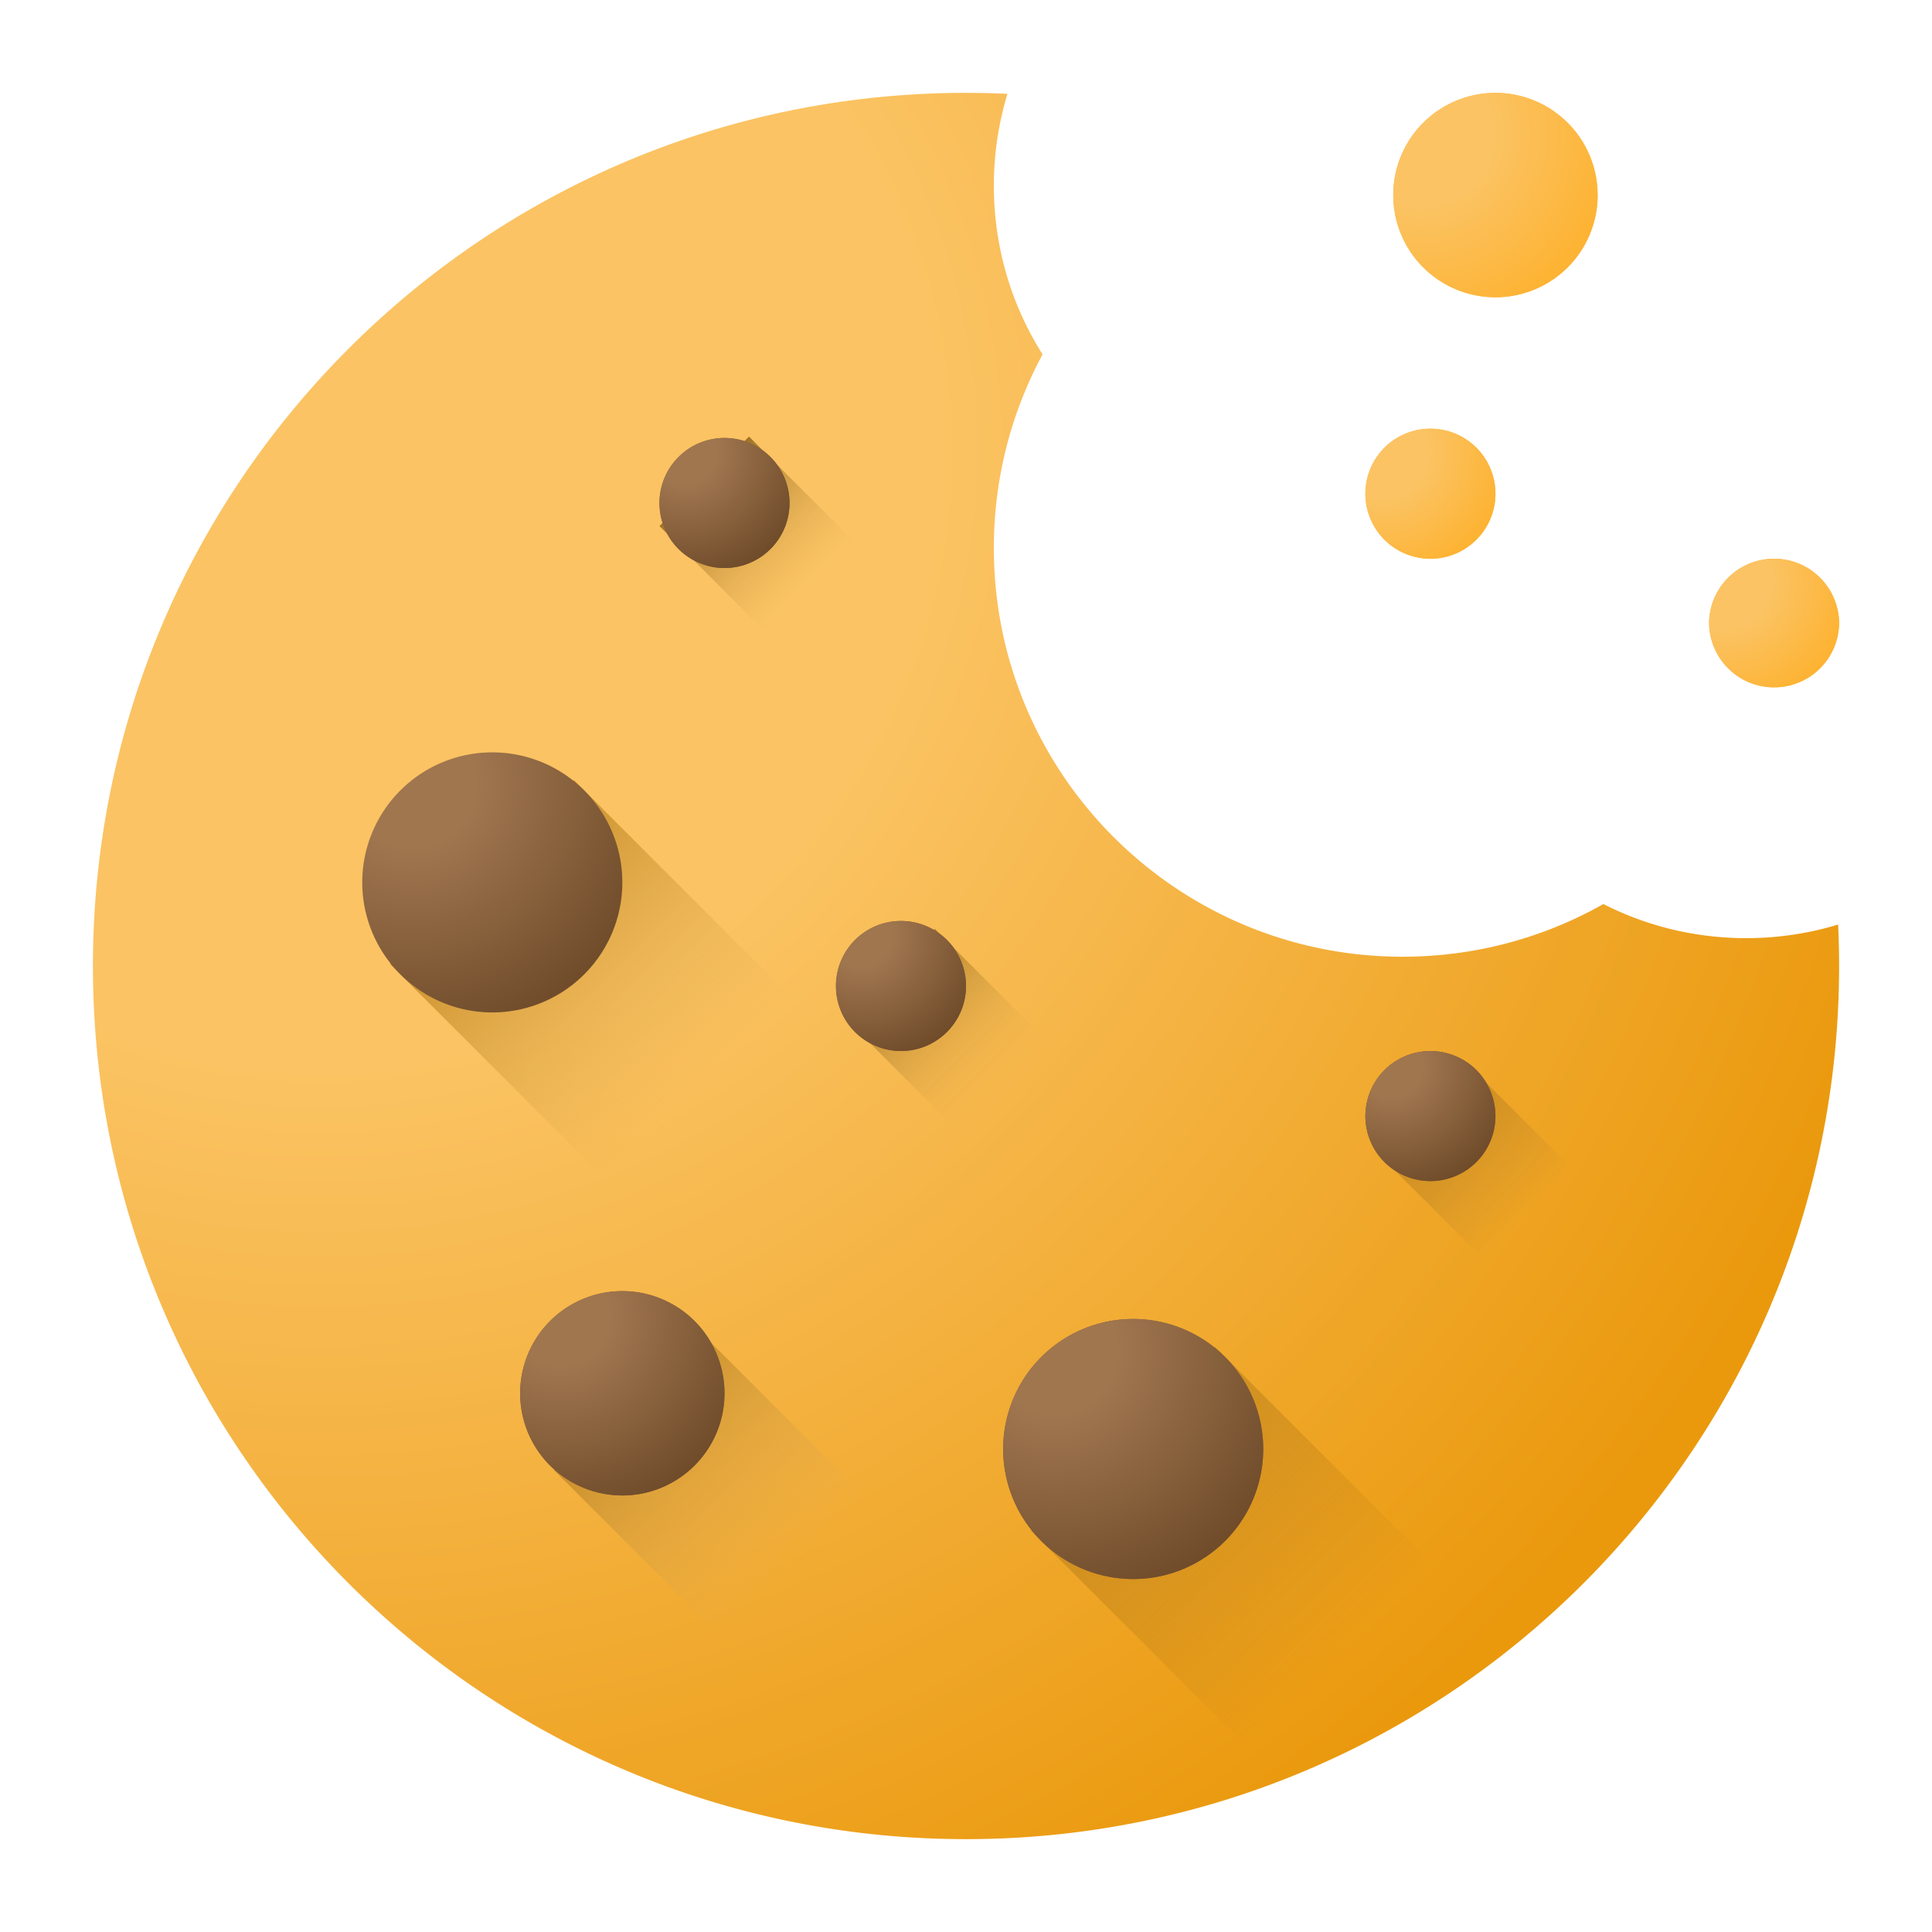 <svg width="62" height="62" fill="none" xmlns="http://www.w3.org/2000/svg"><path fill-rule="evenodd" clip-rule="evenodd" d="M31 2.98c.446 0 .89.011 1.33.032a10.134 10.134 0 00-.436 2.95c0 1.989.573 3.844 1.563 5.41a13.056 13.056 0 00-1.563 6.215c0 7.243 5.872 13.115 13.116 13.115 2.342 0 4.54-.614 6.444-1.69 1.377.7 2.934 1.094 4.584 1.094 1.026 0 2.017-.153 2.95-.436.02.44.031.884.031 1.33 0 15.475-12.544 28.02-28.02 28.02C15.526 59.02 2.982 46.474 2.982 31S15.525 2.98 31 2.98z" fill="url(#paint0_radial_716_174571)"/><path d="M12.52 30.94l5.9-5.902 6.956 6.956-5.901 5.902-6.956-6.956z" fill="url(#paint1_linear_716_174571)"/><path opacity=".5" d="M33.086 49.123l5.902-5.902 6.956 6.956-5.902 5.901-6.956-6.955z" fill="url(#paint2_linear_716_174571)"/><g opacity=".5"><path d="M44.182 36.98l2.873-2.873 3.385 3.386-2.872 2.872-3.386-3.385z" fill="url(#paint3_linear_716_174571)"/><path d="M44.182 36.98l2.873-2.873 3.385 3.386-2.872 2.872-3.386-3.385z" fill="url(#paint4_linear_716_174571)"/></g><path d="M27.125 32.68l2.872-2.872 3.386 3.385-2.873 2.873-3.385-3.386z" fill="url(#paint5_linear_716_174571)"/><path d="M21.164 16.882l2.872-2.872 3.385 3.385-2.872 2.872-3.385-3.385z" fill="url(#paint6_linear_716_174571)"/><path d="M17.774 47.175l4.566-4.566 5.381 5.381-4.566 4.566-5.381-5.381z" fill="url(#paint7_linear_716_174571)"/><path d="M19.971 28.317a4.173 4.173 0 11-8.346 0 4.173 4.173 0 018.346 0z" fill="url(#paint8_radial_716_174571)"/><path d="M40.538 46.5a4.173 4.173 0 11-8.346 0 4.173 4.173 0 018.346 0z" fill="#875F3A"/><path d="M40.538 46.5a4.173 4.173 0 11-8.346 0 4.173 4.173 0 018.346 0z" fill="url(#paint9_radial_716_174571)"/><path d="M23.25 44.712a3.279 3.279 0 11-6.558 0 3.279 3.279 0 016.558 0z" fill="#875F3A"/><path d="M23.25 44.712a3.279 3.279 0 11-6.558 0 3.279 3.279 0 016.558 0z" fill="url(#paint10_radial_716_174571)"/><path d="M51.27 6.26a3.279 3.279 0 11-6.559 0 3.279 3.279 0 016.558 0z" fill="#FEB83F"/><path d="M51.27 6.26a3.279 3.279 0 11-6.559 0 3.279 3.279 0 016.558 0z" fill="url(#paint11_radial_716_174571)"/><path d="M31 31.596a2.087 2.087 0 11-4.173 0 2.087 2.087 0 014.173 0z" fill="#875F3A"/><path d="M31 31.596a2.087 2.087 0 11-4.173 0 2.087 2.087 0 014.173 0z" fill="url(#paint12_radial_716_174571)"/><path d="M47.99 15.798a2.087 2.087 0 11-4.173 0 2.087 2.087 0 014.173 0z" fill="#FEB83F"/><path d="M47.99 15.798a2.087 2.087 0 11-4.173 0 2.087 2.087 0 014.173 0z" fill="url(#paint13_radial_716_174571)"/><path d="M59.02 19.971a2.087 2.087 0 11-4.174 0 2.087 2.087 0 014.173 0z" fill="#FEB83F"/><path d="M59.02 19.971a2.087 2.087 0 11-4.174 0 2.087 2.087 0 014.173 0z" fill="url(#paint14_radial_716_174571)"/><path d="M25.337 16.096a2.087 2.087 0 11-4.173 0 2.087 2.087 0 014.173 0z" fill="#875F3A"/><path d="M25.337 16.096a2.087 2.087 0 11-4.173 0 2.087 2.087 0 014.173 0z" fill="url(#paint15_radial_716_174571)"/><path d="M47.99 35.77a2.087 2.087 0 11-4.173 0 2.087 2.087 0 014.173 0z" fill="#875F3A"/><path d="M47.99 35.77a2.087 2.087 0 11-4.173 0 2.087 2.087 0 014.173 0z" fill="url(#paint16_radial_716_174571)"/><defs><radialGradient id="paint0_radial_716_174571" cx="0" cy="0" r="1" gradientUnits="userSpaceOnUse" gradientTransform="rotate(47.029 -11.054 19.068) scale(53.57)"><stop offset=".372" stop-color="#FBC363"/><stop offset="1" stop-color="#EA990D"/></radialGradient><radialGradient id="paint8_radial_716_174571" cx="0" cy="0" r="1" gradientUnits="userSpaceOnUse" gradientTransform="rotate(45 -23.772 28.605) scale(9.274)"><stop offset=".216" stop-color="#A0764F"/><stop offset="1" stop-color="#674424"/></radialGradient><radialGradient id="paint9_radial_716_174571" cx="0" cy="0" r="1" gradientUnits="userSpaceOnUse" gradientTransform="rotate(45 -35.437 62.524) scale(9.274)"><stop offset=".216" stop-color="#A0764F"/><stop offset="1" stop-color="#674424"/></radialGradient><radialGradient id="paint10_radial_716_174571" cx="0" cy="0" r="1" gradientUnits="userSpaceOnUse" gradientTransform="rotate(45 -42.013 42.83) scale(7.287)"><stop offset=".216" stop-color="#A0764F"/><stop offset="1" stop-color="#674424"/></radialGradient><radialGradient id="paint11_radial_716_174571" cx="0" cy="0" r="1" gradientUnits="userSpaceOnUse" gradientTransform="rotate(47.029 17.863 54.525) scale(6.269)"><stop offset=".372" stop-color="#FBC363"/><stop offset="1" stop-color="#FDB333"/></radialGradient><radialGradient id="paint12_radial_716_174571" cx="0" cy="0" r="1" gradientUnits="userSpaceOnUse" gradientTransform="rotate(45 -22.428 48.388) scale(4.637)"><stop offset=".216" stop-color="#A0764F"/><stop offset="1" stop-color="#674424"/></radialGradient><radialGradient id="paint13_radial_716_174571" cx="0" cy="0" r="1" gradientUnits="userSpaceOnUse" gradientTransform="rotate(47.029 5.473 58.26) scale(3.989)"><stop offset=".372" stop-color="#FBC363"/><stop offset="1" stop-color="#FDB333"/></radialGradient><radialGradient id="paint14_radial_716_174571" cx="0" cy="0" r="1" gradientUnits="userSpaceOnUse" gradientTransform="rotate(47.029 6.193 73.02) scale(3.989)"><stop offset=".372" stop-color="#FBC363"/><stop offset="1" stop-color="#FDB333"/></radialGradient><radialGradient id="paint15_radial_716_174571" cx="0" cy="0" r="1" gradientUnits="userSpaceOnUse" gradientTransform="rotate(45 -6.55 33.802) scale(4.637)"><stop offset=".216" stop-color="#A0764F"/><stop offset="1" stop-color="#674424"/></radialGradient><radialGradient id="paint16_radial_716_174571" cx="0" cy="0" r="1" gradientUnits="userSpaceOnUse" gradientTransform="rotate(45 -18.97 70.984) scale(4.637)"><stop offset=".216" stop-color="#A0764F"/><stop offset="1" stop-color="#674424"/></radialGradient><linearGradient id="paint1_linear_716_174571" x1="15.47" y1="27.989" x2="22.426" y2="34.945" gradientUnits="userSpaceOnUse"><stop stop-color="#C88E2B"/><stop offset="1" stop-color="#E4AF53" stop-opacity="0"/></linearGradient><linearGradient id="paint2_linear_716_174571" x1="36.037" y1="46.172" x2="42.993" y2="53.127" gradientUnits="userSpaceOnUse"><stop stop-color="#A97315"/><stop offset="1" stop-color="#A97315" stop-opacity="0"/></linearGradient><linearGradient id="paint3_linear_716_174571" x1="45.618" y1="35.544" x2="49.004" y2="38.929" gradientUnits="userSpaceOnUse"><stop stop-color="#C88E2B"/><stop offset="1" stop-color="#E4AF53" stop-opacity="0"/></linearGradient><linearGradient id="paint4_linear_716_174571" x1="45.618" y1="35.544" x2="49.004" y2="38.929" gradientUnits="userSpaceOnUse"><stop stop-color="#A97315"/><stop offset="1" stop-color="#A97315" stop-opacity="0"/></linearGradient><linearGradient id="paint5_linear_716_174571" x1="28.561" y1="31.244" x2="31.947" y2="34.629" gradientUnits="userSpaceOnUse"><stop stop-color="#AE7C25"/><stop offset="1" stop-color="#E4AF53" stop-opacity="0"/></linearGradient><linearGradient id="paint6_linear_716_174571" x1="22.6" y1="15.446" x2="25.985" y2="18.831" gradientUnits="userSpaceOnUse"><stop stop-color="#9F7326"/><stop offset="1" stop-color="#E4AF53" stop-opacity="0"/></linearGradient><linearGradient id="paint7_linear_716_174571" x1="20.057" y1="44.892" x2="25.438" y2="50.273" gradientUnits="userSpaceOnUse"><stop stop-color="#C88E2B"/><stop offset="1" stop-color="#E4AF53" stop-opacity="0"/></linearGradient></defs></svg>